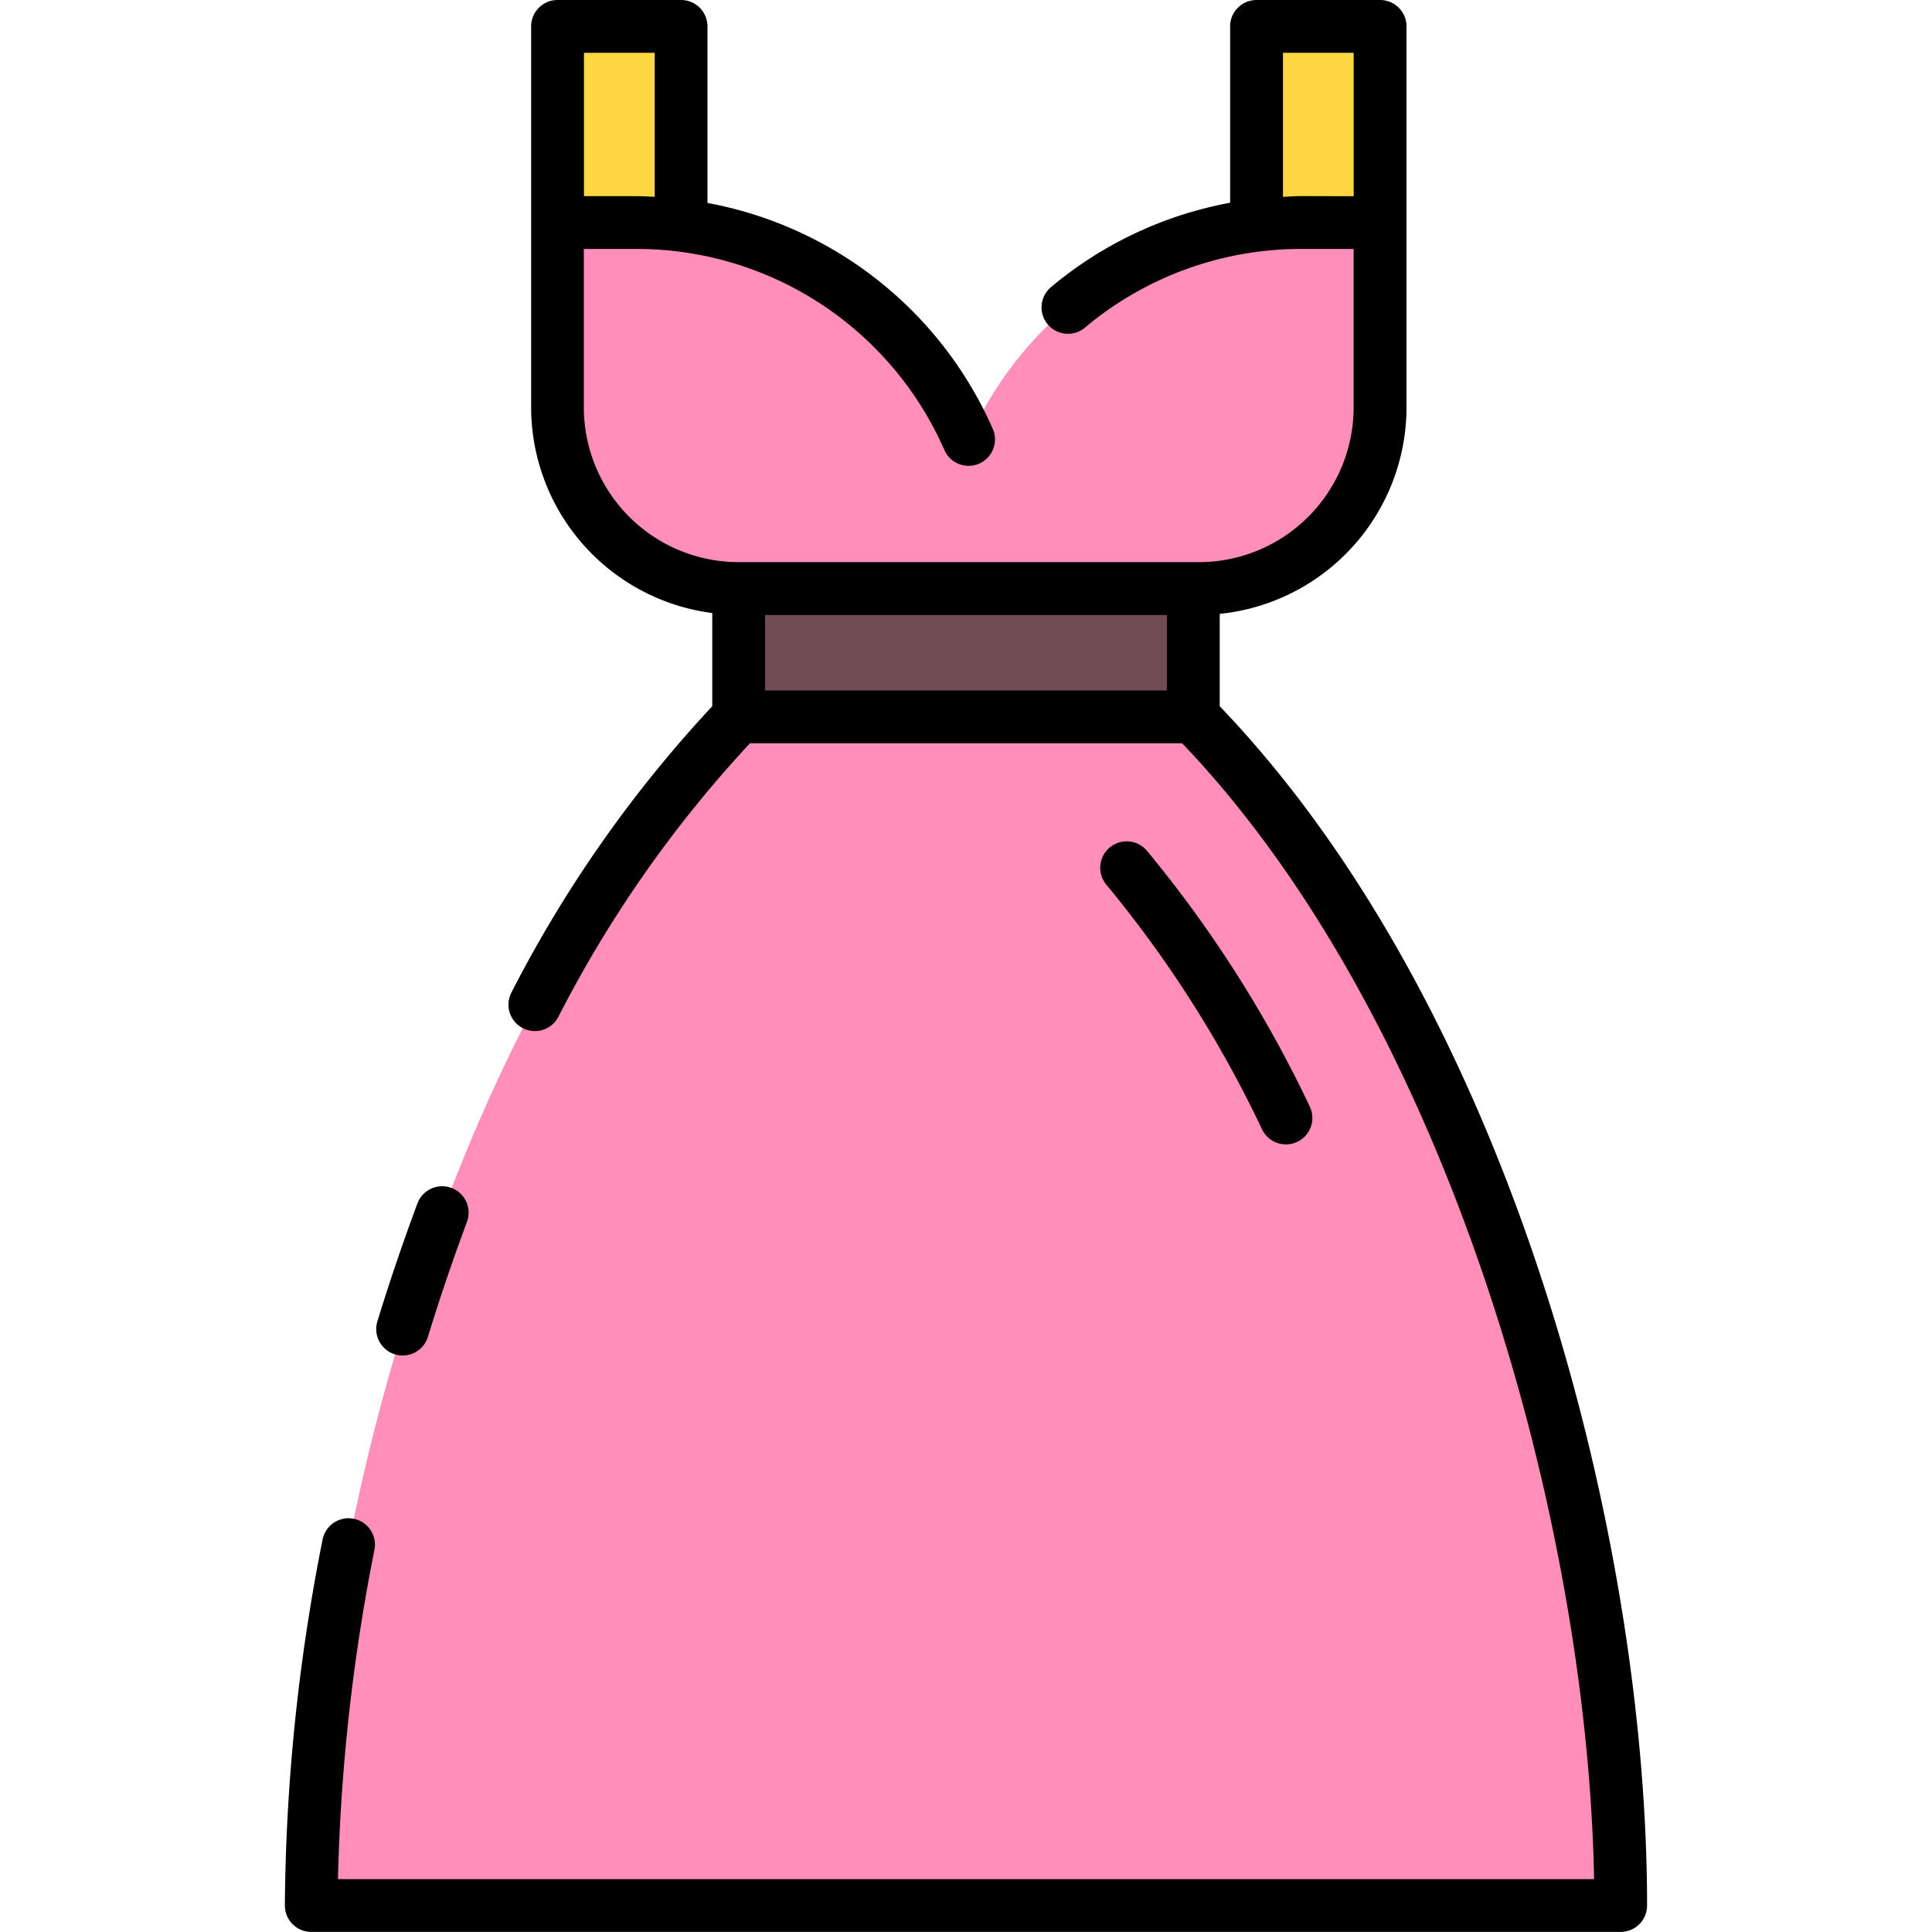 <svg height="512" viewBox="0 0 128 128" width="512" xmlns="http://www.w3.org/2000/svg"><g><g><path d="m86.186 14.743a24 24 0 0 0 -22 14.4 24 24 0 0 0 -22-14.4h-5.25v12.246a12 12 0 0 0 12 12h30.5a12 12 0 0 0 12-12v-12.246z" fill="#ff8fb8"/><path d="m48.939 38.989h30.122v8.504h-30.122z" fill="#704c55"/><path d="m79.506 47.956-.445-.463h-30.122l-.445.463c-17.883 18.632-27.869 52.465-27.869 78.291h86.75c0-25.826-9.986-59.659-27.869-78.291z" fill="#ff8fb8"/><path d="m85.2 75.816a1.751 1.751 0 0 1 -1.575-.985 77.229 77.229 0 0 0 -10.314-16.206 1.75 1.75 0 0 1 2.67-2.264 80.78 80.78 0 0 1 10.788 16.939 1.749 1.749 0 0 1 -1.569 2.516z" fill="#ff5f96"/><g fill="#fed843"><path d="m45.125 14.937v-13.19h-8.186v13h5.25a24.1 24.1 0 0 1 2.936.19z"/><path d="m83.25 14.937v-13.19h8.186v13h-5.25a24.1 24.1 0 0 0 -2.936.19z"/></g></g><g><path d="m26.164 89.728a1.749 1.749 0 0 0 2.186-1.16c.795-2.59 1.67-5.164 2.6-7.65a1.751 1.751 0 0 0 -3.279-1.227c-.954 2.552-1.852 5.194-2.668 7.85a1.751 1.751 0 0 0 1.161 2.187z"/><path d="m80.81 46.791v-6.121a13.769 13.769 0 0 0 12.375-13.681v-25.242a1.749 1.749 0 0 0 -1.75-1.747h-8.185a1.749 1.749 0 0 0 -1.75 1.75v11.682a25.748 25.748 0 0 0 -11.871 5.592 1.75 1.75 0 0 0 2.252 2.68 22.258 22.258 0 0 1 14.3-5.211h3.5v10.5a10.26 10.26 0 0 1 -10.25 10.25h-30.5a10.261 10.261 0 0 1 -10.25-10.25v-10.5h3.5a22.258 22.258 0 0 1 20.4 13.353 1.75 1.75 0 0 0 3.207-1.4 25.752 25.752 0 0 0 -18.916-15v-11.699a1.75 1.75 0 0 0 -1.747-1.747h-8.186a1.75 1.75 0 0 0 -1.75 1.75v25.239a13.762 13.762 0 0 0 12 13.626v6.175a83.7 83.7 0 0 0 -13.3 18.955 1.75 1.75 0 1 0 3.1 1.631 80.235 80.235 0 0 1 12.7-18.133h28.63c17.5 18.3 26.856 51.281 27.293 75.254h-83.221a126.342 126.342 0 0 1 2.417-21.818 1.75 1.75 0 0 0 -3.435-.679 128.048 128.048 0 0 0 -2.5 24.244 1.75 1.75 0 0 0 1.75 1.75h86.75a1.749 1.749 0 0 0 1.75-1.75c.002-24.039-8.859-59.144-28.313-79.453zm5.375-33.8c-.4 0-.79.034-1.185.052v-9.543h4.685v9.5zm-42.81-9.491v9.54c-.4-.018-.788-.044-1.186-.044h-3.5v-9.496zm7.314 42.246v-5h26.621v5z"/><path d="m85.2 75.816a1.749 1.749 0 0 0 1.569-2.516 80.78 80.78 0 0 0 -10.788-16.939 1.75 1.75 0 0 0 -2.67 2.264 77.229 77.229 0 0 1 10.309 16.206 1.751 1.751 0 0 0 1.58.985z"/></g></g></svg>